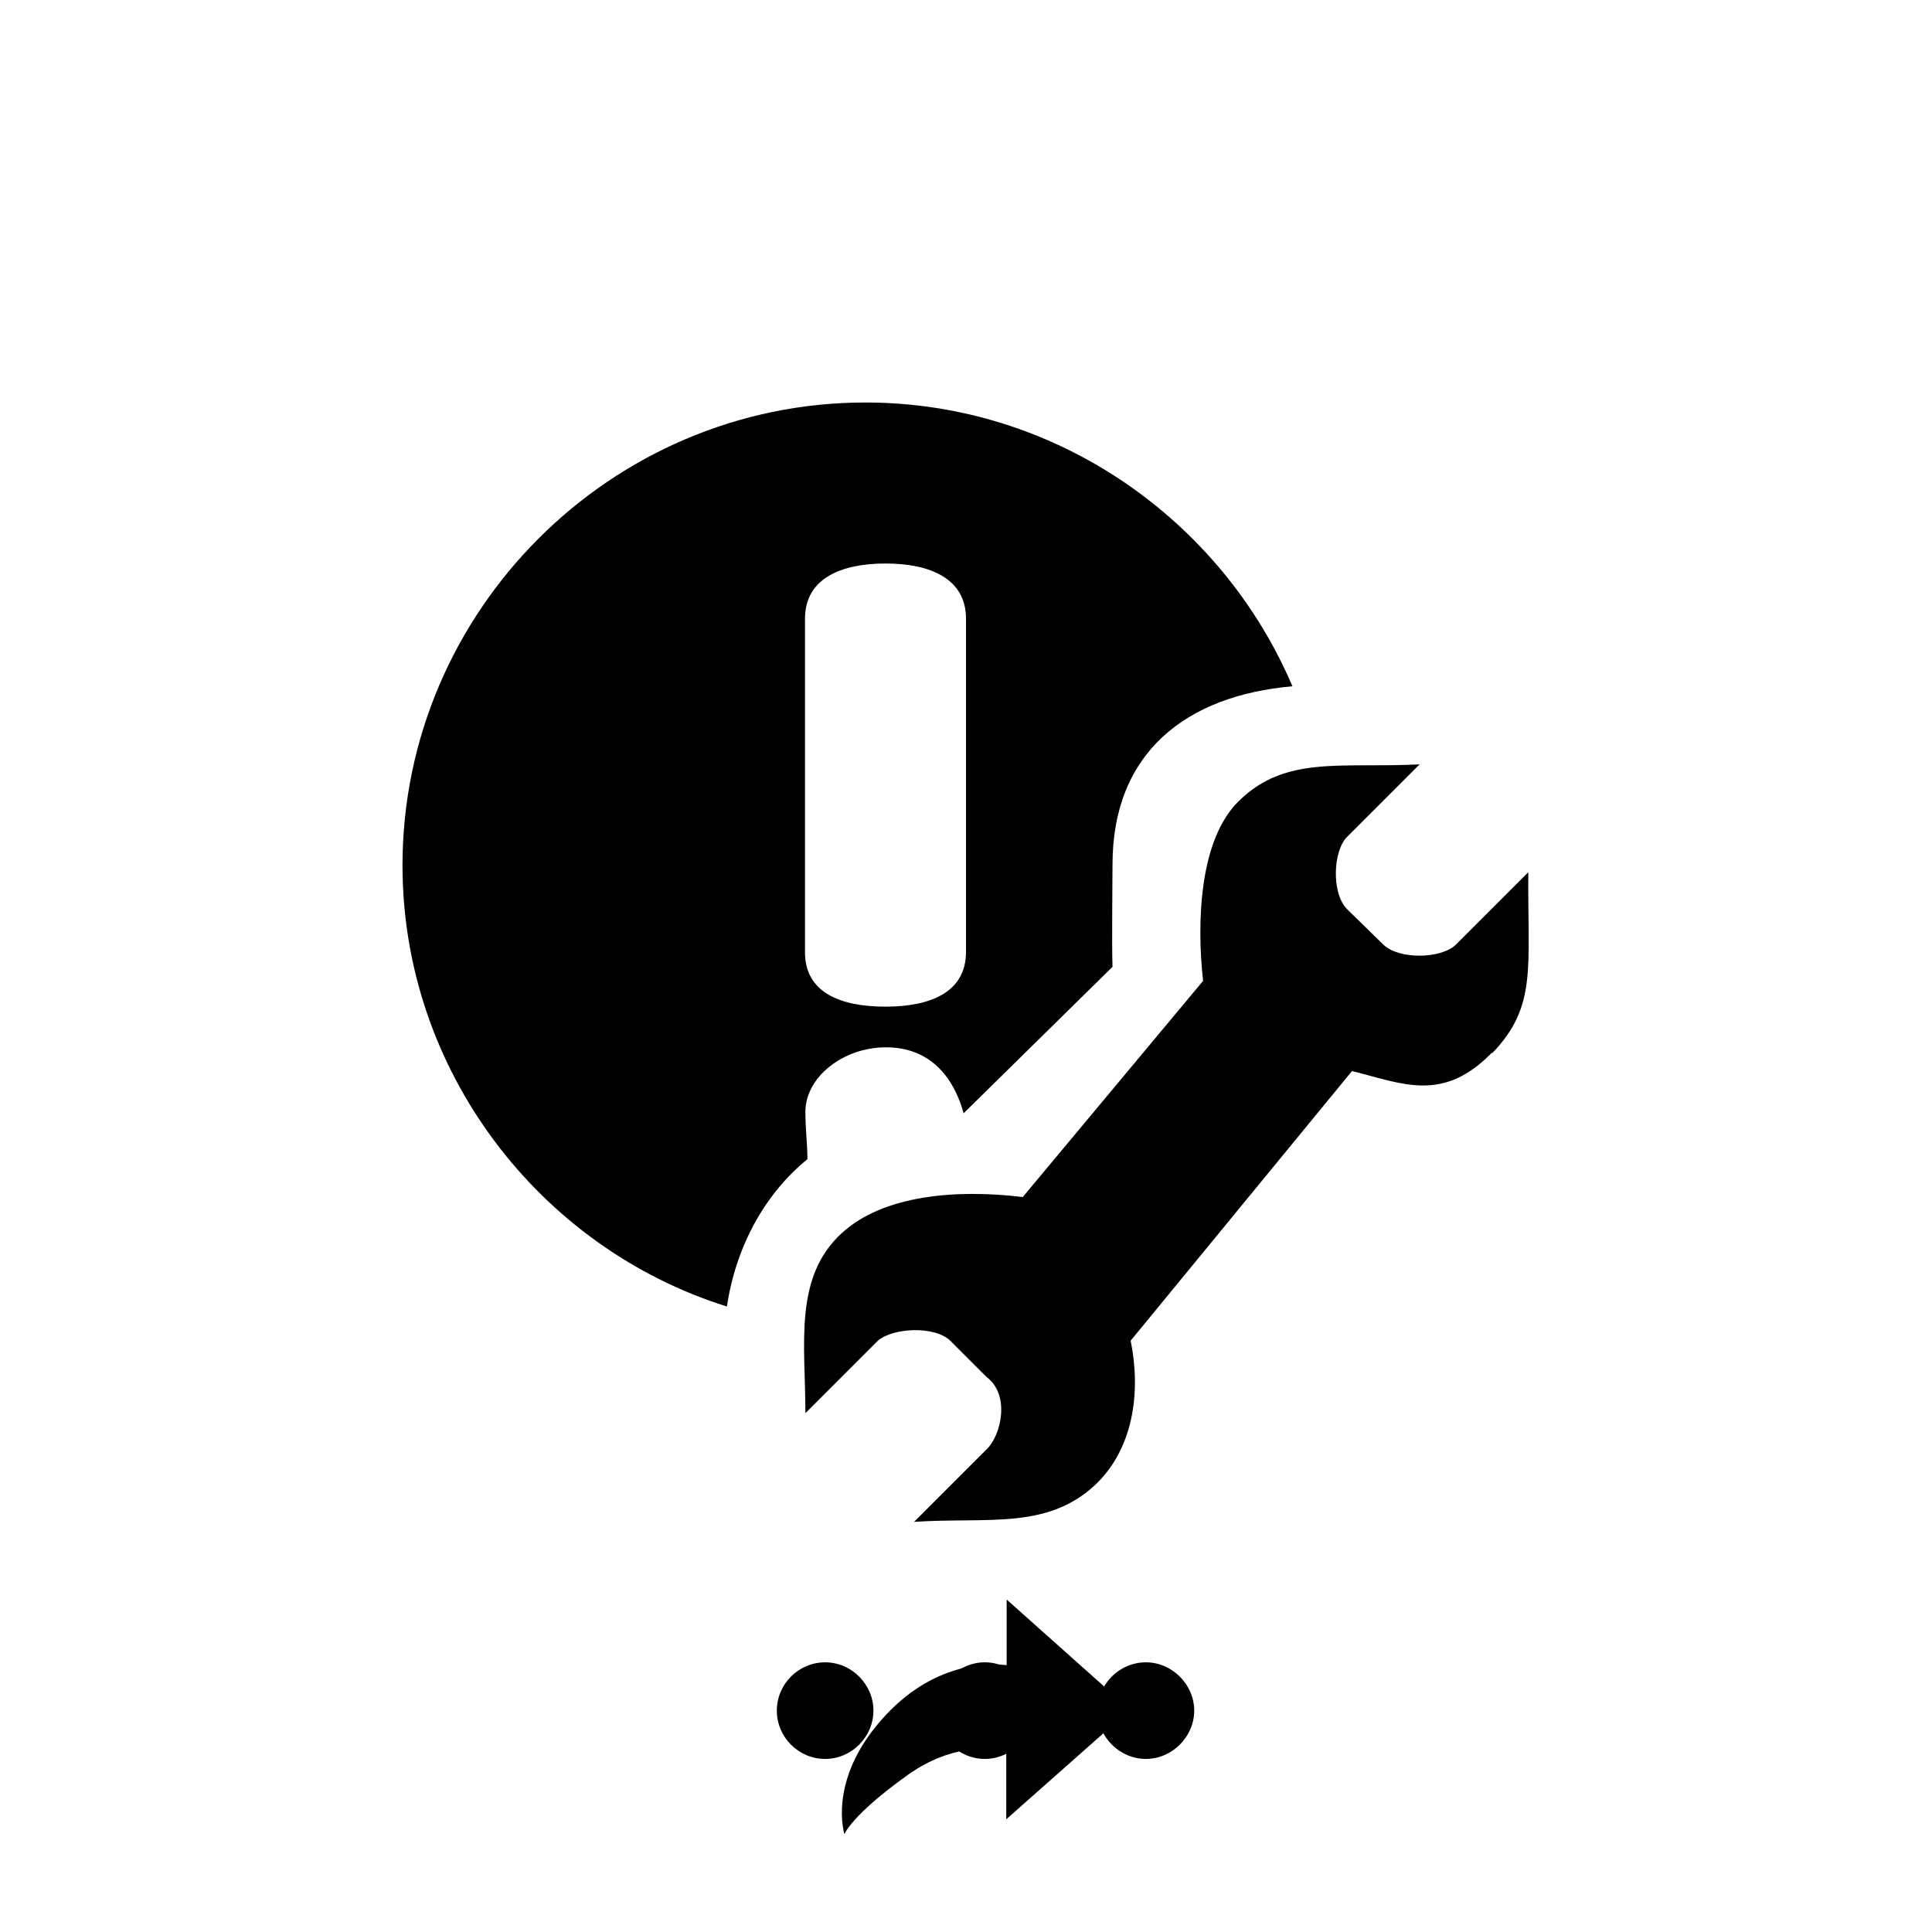 <svg xmlns="http://www.w3.org/2000/svg" class="svg-bkgd03" viewBox="0 0 48 48"><g><path class="svg-shortcut" d="M28.05 42.5L25 45.2v-1.7c-.44-.1-1.4-.15-2.45.6-1.4 1-1.57 1.47-1.57 1.47s-.4-1.24.8-2.7c1.26-1.54 2.67-1.56 3.23-1.5v-1.63l3.05 2.72z"/></g><g><path class="svg-cluster" d="M28.47 41.3c.65 0 1.2.55 1.2 1.2s-.55 1.2-1.2 1.2-1.2-.54-1.2-1.2.54-1.2 1.2-1.2zm-4 0c.65 0 1.2.55 1.2 1.2s-.55 1.2-1.2 1.2c-.66 0-1.2-.54-1.2-1.2s.54-1.2 1.2-1.2zm-3.97 0c.66 0 1.2.55 1.2 1.2s-.54 1.2-1.2 1.2-1.2-.54-1.2-1.2.54-1.2 1.2-1.2z"/></g><g><path class="svg-icon08" d="M20.06 28.8c0-.38-.05-.73-.05-1.18 0-.86.94-1.6 2-1.6 1.33 0 1.78 1.08 1.93 1.64l3.7-3.64c-.02-.58 0-2.04 0-2.54 0-2.8 1.85-4.2 4.47-4.43C30.35 12.92 26.24 10 21.5 10 15.18 10 10 15.18 10 21.5c0 5.1 3.4 9.5 8.06 10.96.22-1.48.94-2.8 2-3.66zM20 15.37c0-1 .9-1.37 2-1.37s2 .37 2 1.37v8.28c0 1-.88 1.36-2 1.36s-2-.35-2-1.35v-8.28z"/></g><g><path class="svg-icon17" d="M37.07 26.15c-1.22 1.25-2.2.78-3.48.46l-5.5 6.7c.27 1.32.05 2.72-.9 3.6-1.2 1.1-2.67.78-4.48.9l1.8-1.8c.36-.34.6-1.35 0-1.8l-.9-.9c-.4-.38-1.43-.32-1.8 0l-1.8 1.8c0-1.7-.3-3.37.9-4.47 1.03-.95 2.85-1.1 4.5-.9l4.48-5.37c-.16-1.45-.1-3.52.9-4.48 1.16-1.13 2.54-.8 4.48-.9l-1.8 1.8c-.35.34-.4 1.4 0 1.8l.9.88c.4.38 1.44.35 1.8 0l1.8-1.8c-.02 2.36.23 3.33-.9 4.5z"/></g></svg>